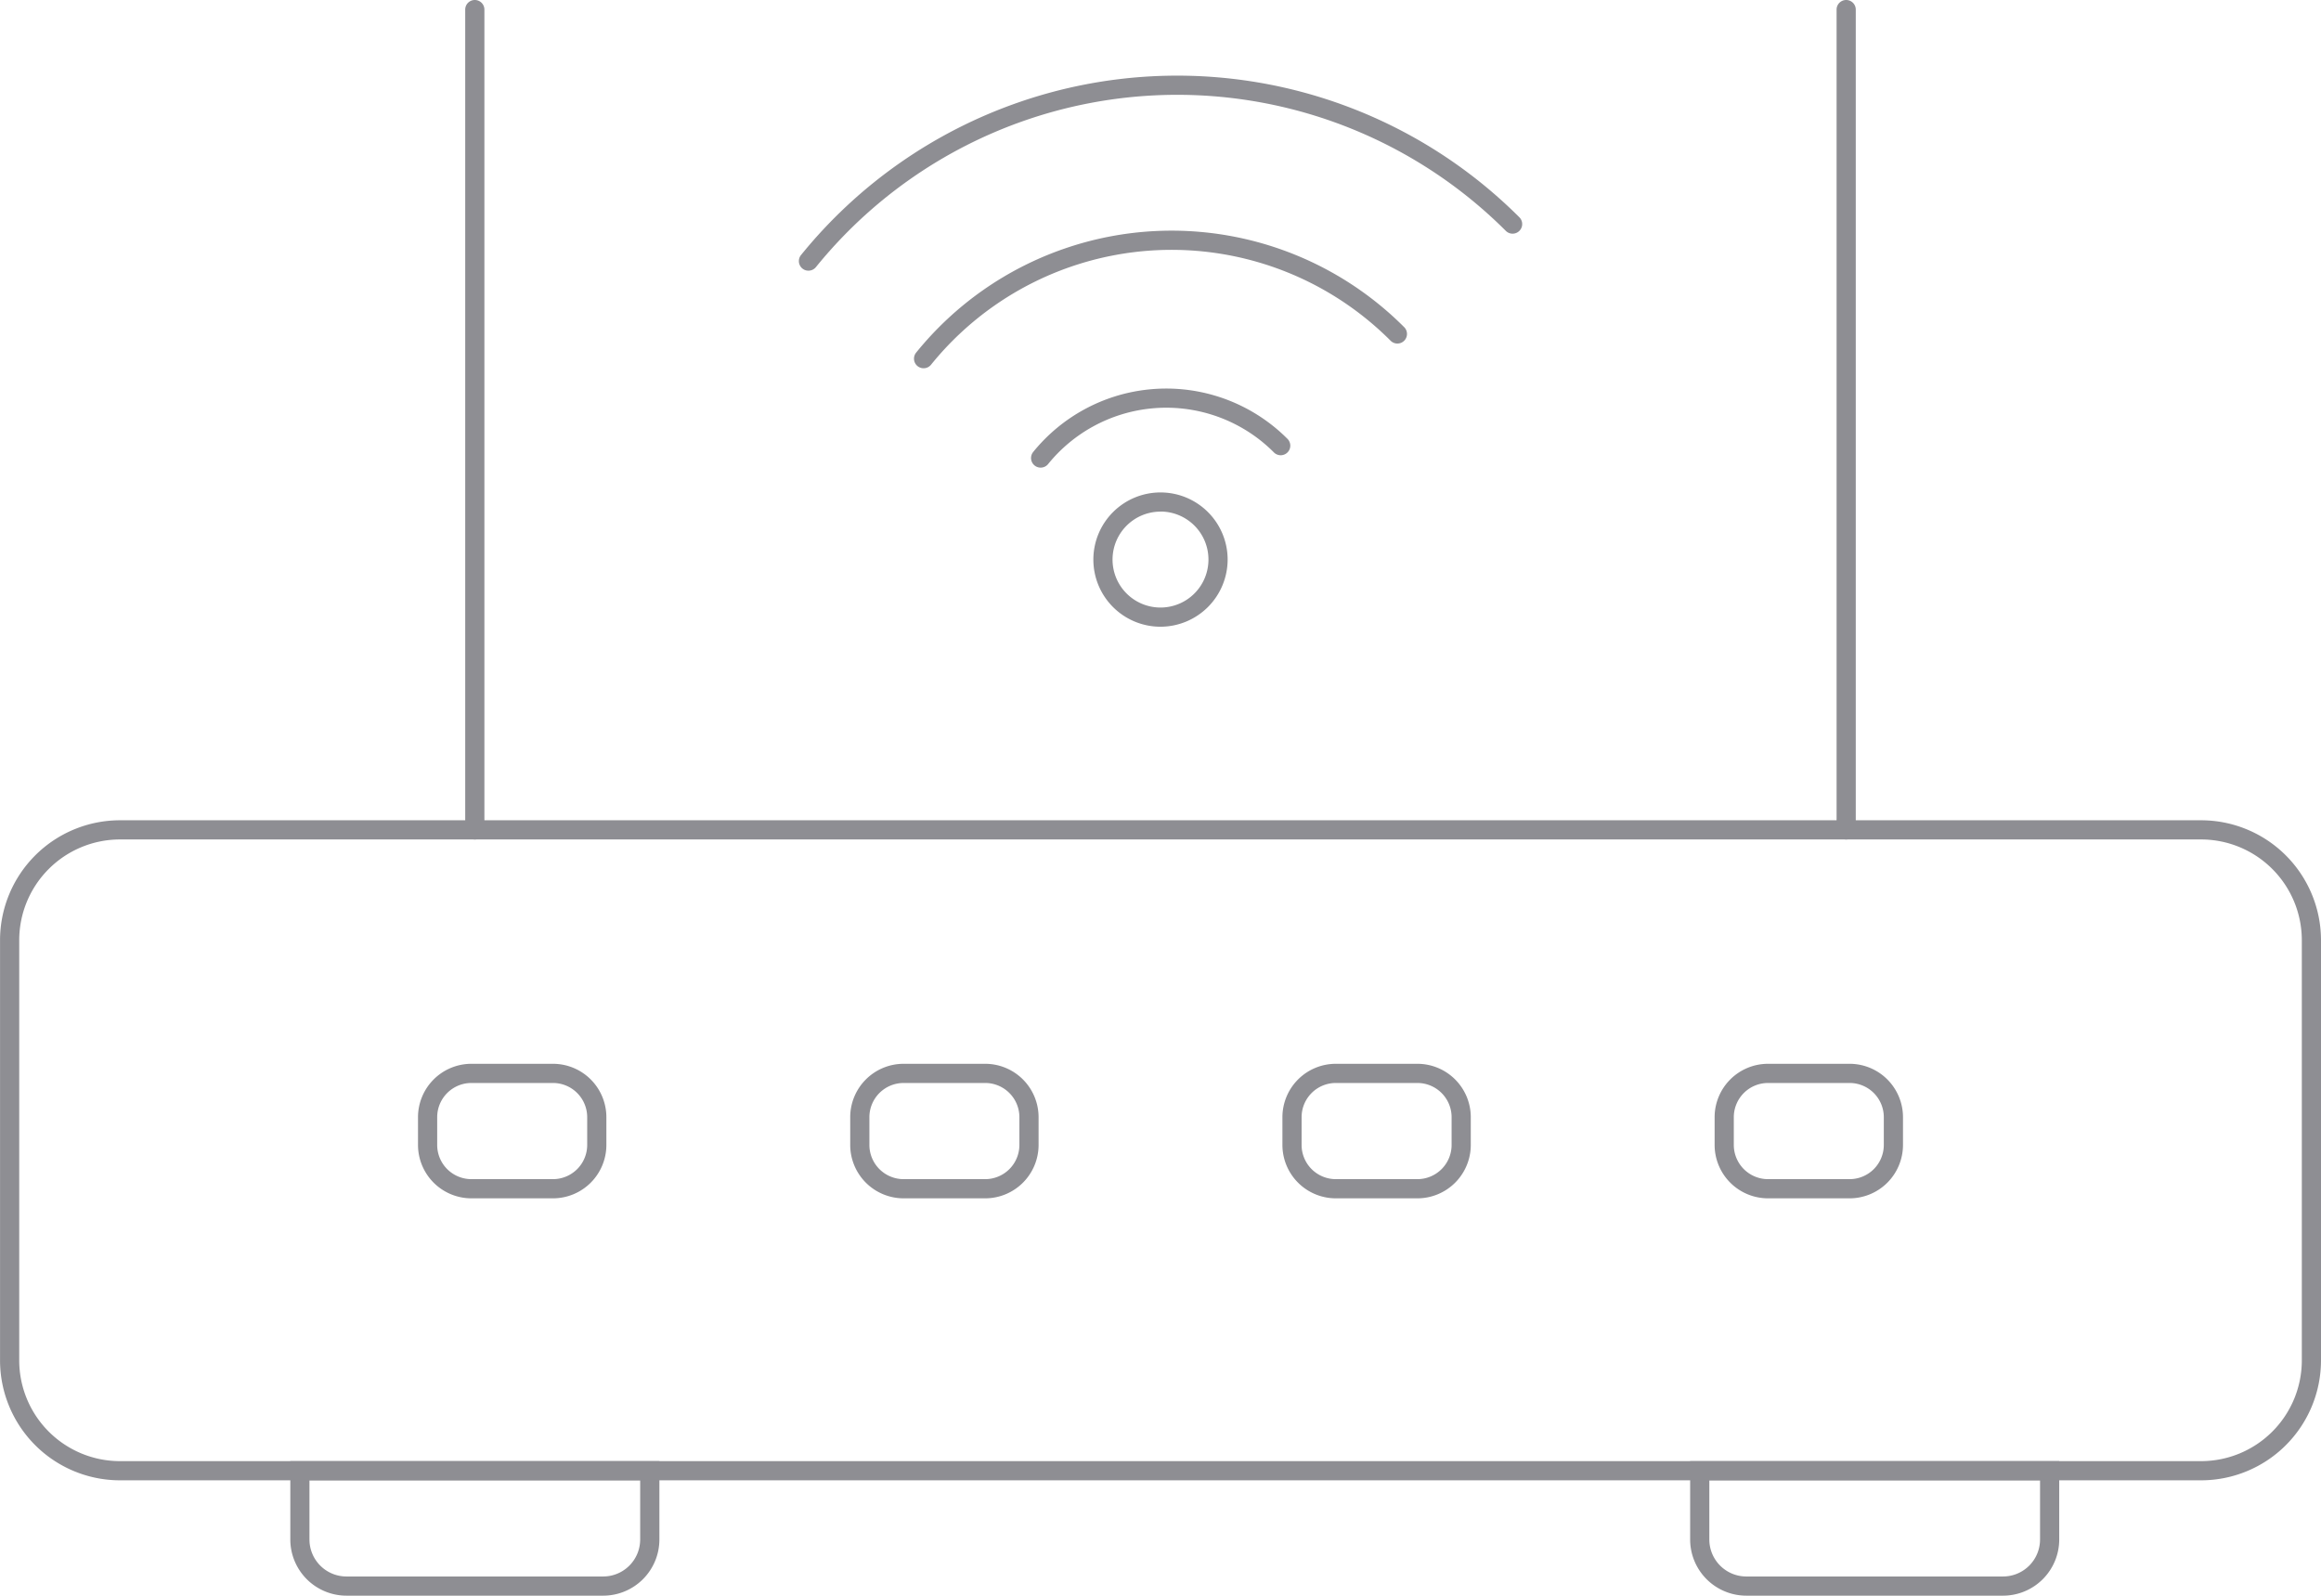 <svg xmlns="http://www.w3.org/2000/svg" width="121" height="83.182" viewBox="0 0 121 83.182">
    <defs>
        <style>
            .cls-1{fill:#8e8e93}
        </style>
    </defs>
    <g id="Broadband-allowances" transform="translate(-248.862 -553.867)">
        <path id="Path_27431" d="M283.889 574.659h-108.5a6.256 6.256 0 0 1-6.249-6.249V546.5a6.256 6.256 0 0 1 6.249-6.249h108.5a6.256 6.256 0 0 1 6.249 6.249v21.91a6.256 6.256 0 0 1-6.249 6.249zm-108.5-33.408a5.255 5.255 0 0 0-5.249 5.249v21.91a5.255 5.255 0 0 0 5.249 5.249h108.5a5.254 5.254 0 0 0 5.249-5.249V546.5a5.254 5.254 0 0 0-5.249-5.249z" class="cls-1" data-name="Path 27431" transform="translate(79.724 56.377)"/>
        <path id="Path_27432" d="M197.968 559.959h-4.256a2.785 2.785 0 0 1-2.782-2.782v-1.448a2.785 2.785 0 0 1 2.782-2.783h4.256a2.785 2.785 0 0 1 2.782 2.783v1.448a2.785 2.785 0 0 1-2.782 2.782zm-4.256-6.013a1.784 1.784 0 0 0-1.782 1.783v1.448a1.784 1.784 0 0 0 1.782 1.782h4.256a1.784 1.784 0 0 0 1.782-1.782v-1.448a1.784 1.784 0 0 0-1.782-1.783z" class="cls-1" data-name="Path 27432" transform="translate(79.724 56.377)"/>
        <path id="Path_27433" d="M220.5 559.959h-4.256a2.785 2.785 0 0 1-2.782-2.782v-1.448a2.785 2.785 0 0 1 2.782-2.783h4.256a2.785 2.785 0 0 1 2.782 2.783v1.448a2.785 2.785 0 0 1-2.782 2.782zm-4.256-6.013a1.785 1.785 0 0 0-1.782 1.783v1.448a1.785 1.785 0 0 0 1.782 1.782h4.256a1.784 1.784 0 0 0 1.782-1.782v-1.448a1.784 1.784 0 0 0-1.782-1.783z" class="cls-1" data-name="Path 27433" transform="translate(79.724 56.377)"/>
        <path id="Path_27434" d="M243.032 559.959h-4.256a2.785 2.785 0 0 1-2.782-2.782v-1.448a2.785 2.785 0 0 1 2.782-2.783h4.256a2.785 2.785 0 0 1 2.782 2.783v1.448a2.785 2.785 0 0 1-2.782 2.782zm-4.256-6.013a1.784 1.784 0 0 0-1.782 1.783v1.448a1.784 1.784 0 0 0 1.782 1.782h4.256a1.784 1.784 0 0 0 1.782-1.782v-1.448a1.784 1.784 0 0 0-1.782-1.783z" class="cls-1" data-name="Path 27434" transform="translate(79.724 56.377)"/>
        <path id="Path_27435" d="M265.564 559.959h-4.256a2.785 2.785 0 0 1-2.782-2.782v-1.448a2.785 2.785 0 0 1 2.782-2.783h4.256a2.785 2.785 0 0 1 2.782 2.783v1.448a2.785 2.785 0 0 1-2.782 2.782zm-4.256-6.013a1.785 1.785 0 0 0-1.782 1.783v1.448a1.785 1.785 0 0 0 1.782 1.782h4.256a1.784 1.784 0 0 0 1.782-1.782v-1.448a1.784 1.784 0 0 0-1.782-1.783z" class="cls-1" data-name="Path 27435" transform="translate(79.724 56.377)"/>
        <path id="Path_27436" d="M273.564 580.672h-13.387a2.93 2.93 0 0 1-2.927-2.927v-4.086h19.241v4.086a2.93 2.93 0 0 1-2.927 2.927zm-15.314-6.013v3.086a1.929 1.929 0 0 0 1.927 1.927h13.387a1.929 1.929 0 0 0 1.927-1.927v-3.086z" class="cls-1" data-name="Path 27436" transform="translate(79.724 56.377)"/>
        <path id="Path_27437" d="M200.585 580.672H187.2a2.93 2.93 0 0 1-2.927-2.927v-4.086h19.241v4.086a2.93 2.93 0 0 1-2.929 2.927zm-15.314-6.013v3.086a1.929 1.929 0 0 0 1.927 1.927h13.387a1.929 1.929 0 0 0 1.927-1.927v-3.086z" class="cls-1" data-name="Path 27437" transform="translate(79.724 56.377)"/>
        <path id="Path_27438" d="M193.891 541.252a.5.5 0 0 1-.5-.5V497.99a.5.5 0 0 1 1 0v42.762a.5.5 0 0 1-.5.5z" class="cls-1" data-name="Path 27438" transform="translate(79.724 56.377)"/>
        <path id="Path_27439" d="M265.384 541.252a.5.5 0 0 1-.5-.5V497.99a.5.5 0 0 1 1 0v42.762a.5.5 0 0 1-.5.5z" class="cls-1" data-name="Path 27439" transform="translate(79.724 56.377)"/>
        <path id="Path_27440" d="M223.388 521.867a.5.5 0 0 1-.388-.814 8.928 8.928 0 0 1 12.543-1.328 8.675 8.675 0 0 1 .7.629.5.5 0 1 1-.706.707 8.223 8.223 0 0 0-.621-.559 7.926 7.926 0 0 0-11.137 1.18.5.5 0 0 1-.391.185z" class="cls-1" data-name="Path 27440" transform="translate(79.724 56.377)"/>
        <path id="Path_27441" d="M217.288 516.687a.5.5 0 0 1-.389-.815 17.127 17.127 0 0 1 25.443-1.327.5.5 0 0 1-.708.707 16.127 16.127 0 0 0-23.957 1.249.5.5 0 0 1-.389.186z" class="cls-1" data-name="Path 27441" transform="translate(79.724 56.377)"/>
        <path id="Path_27442" d="M211.283 511.6a.49.49 0 0 1-.314-.112.5.5 0 0 1-.074-.7 25.239 25.239 0 0 1 37.452-1.971.5.5 0 1 1-.707.708 24.238 24.238 0 0 0-35.968 1.892.5.5 0 0 1-.389.183z" class="cls-1" data-name="Path 27442" transform="translate(79.724 56.377)"/>
        <path id="Path_27443" d="M229.638 530.161a3.5 3.5 0 1 1 3.5-3.5 3.506 3.506 0 0 1-3.5 3.5zm0-6a2.5 2.5 0 1 0 2.5 2.5 2.5 2.5 0 0 0-2.5-2.504z" class="cls-1" data-name="Path 27443" transform="translate(79.724 56.377)"/>
    </g>
</svg>

